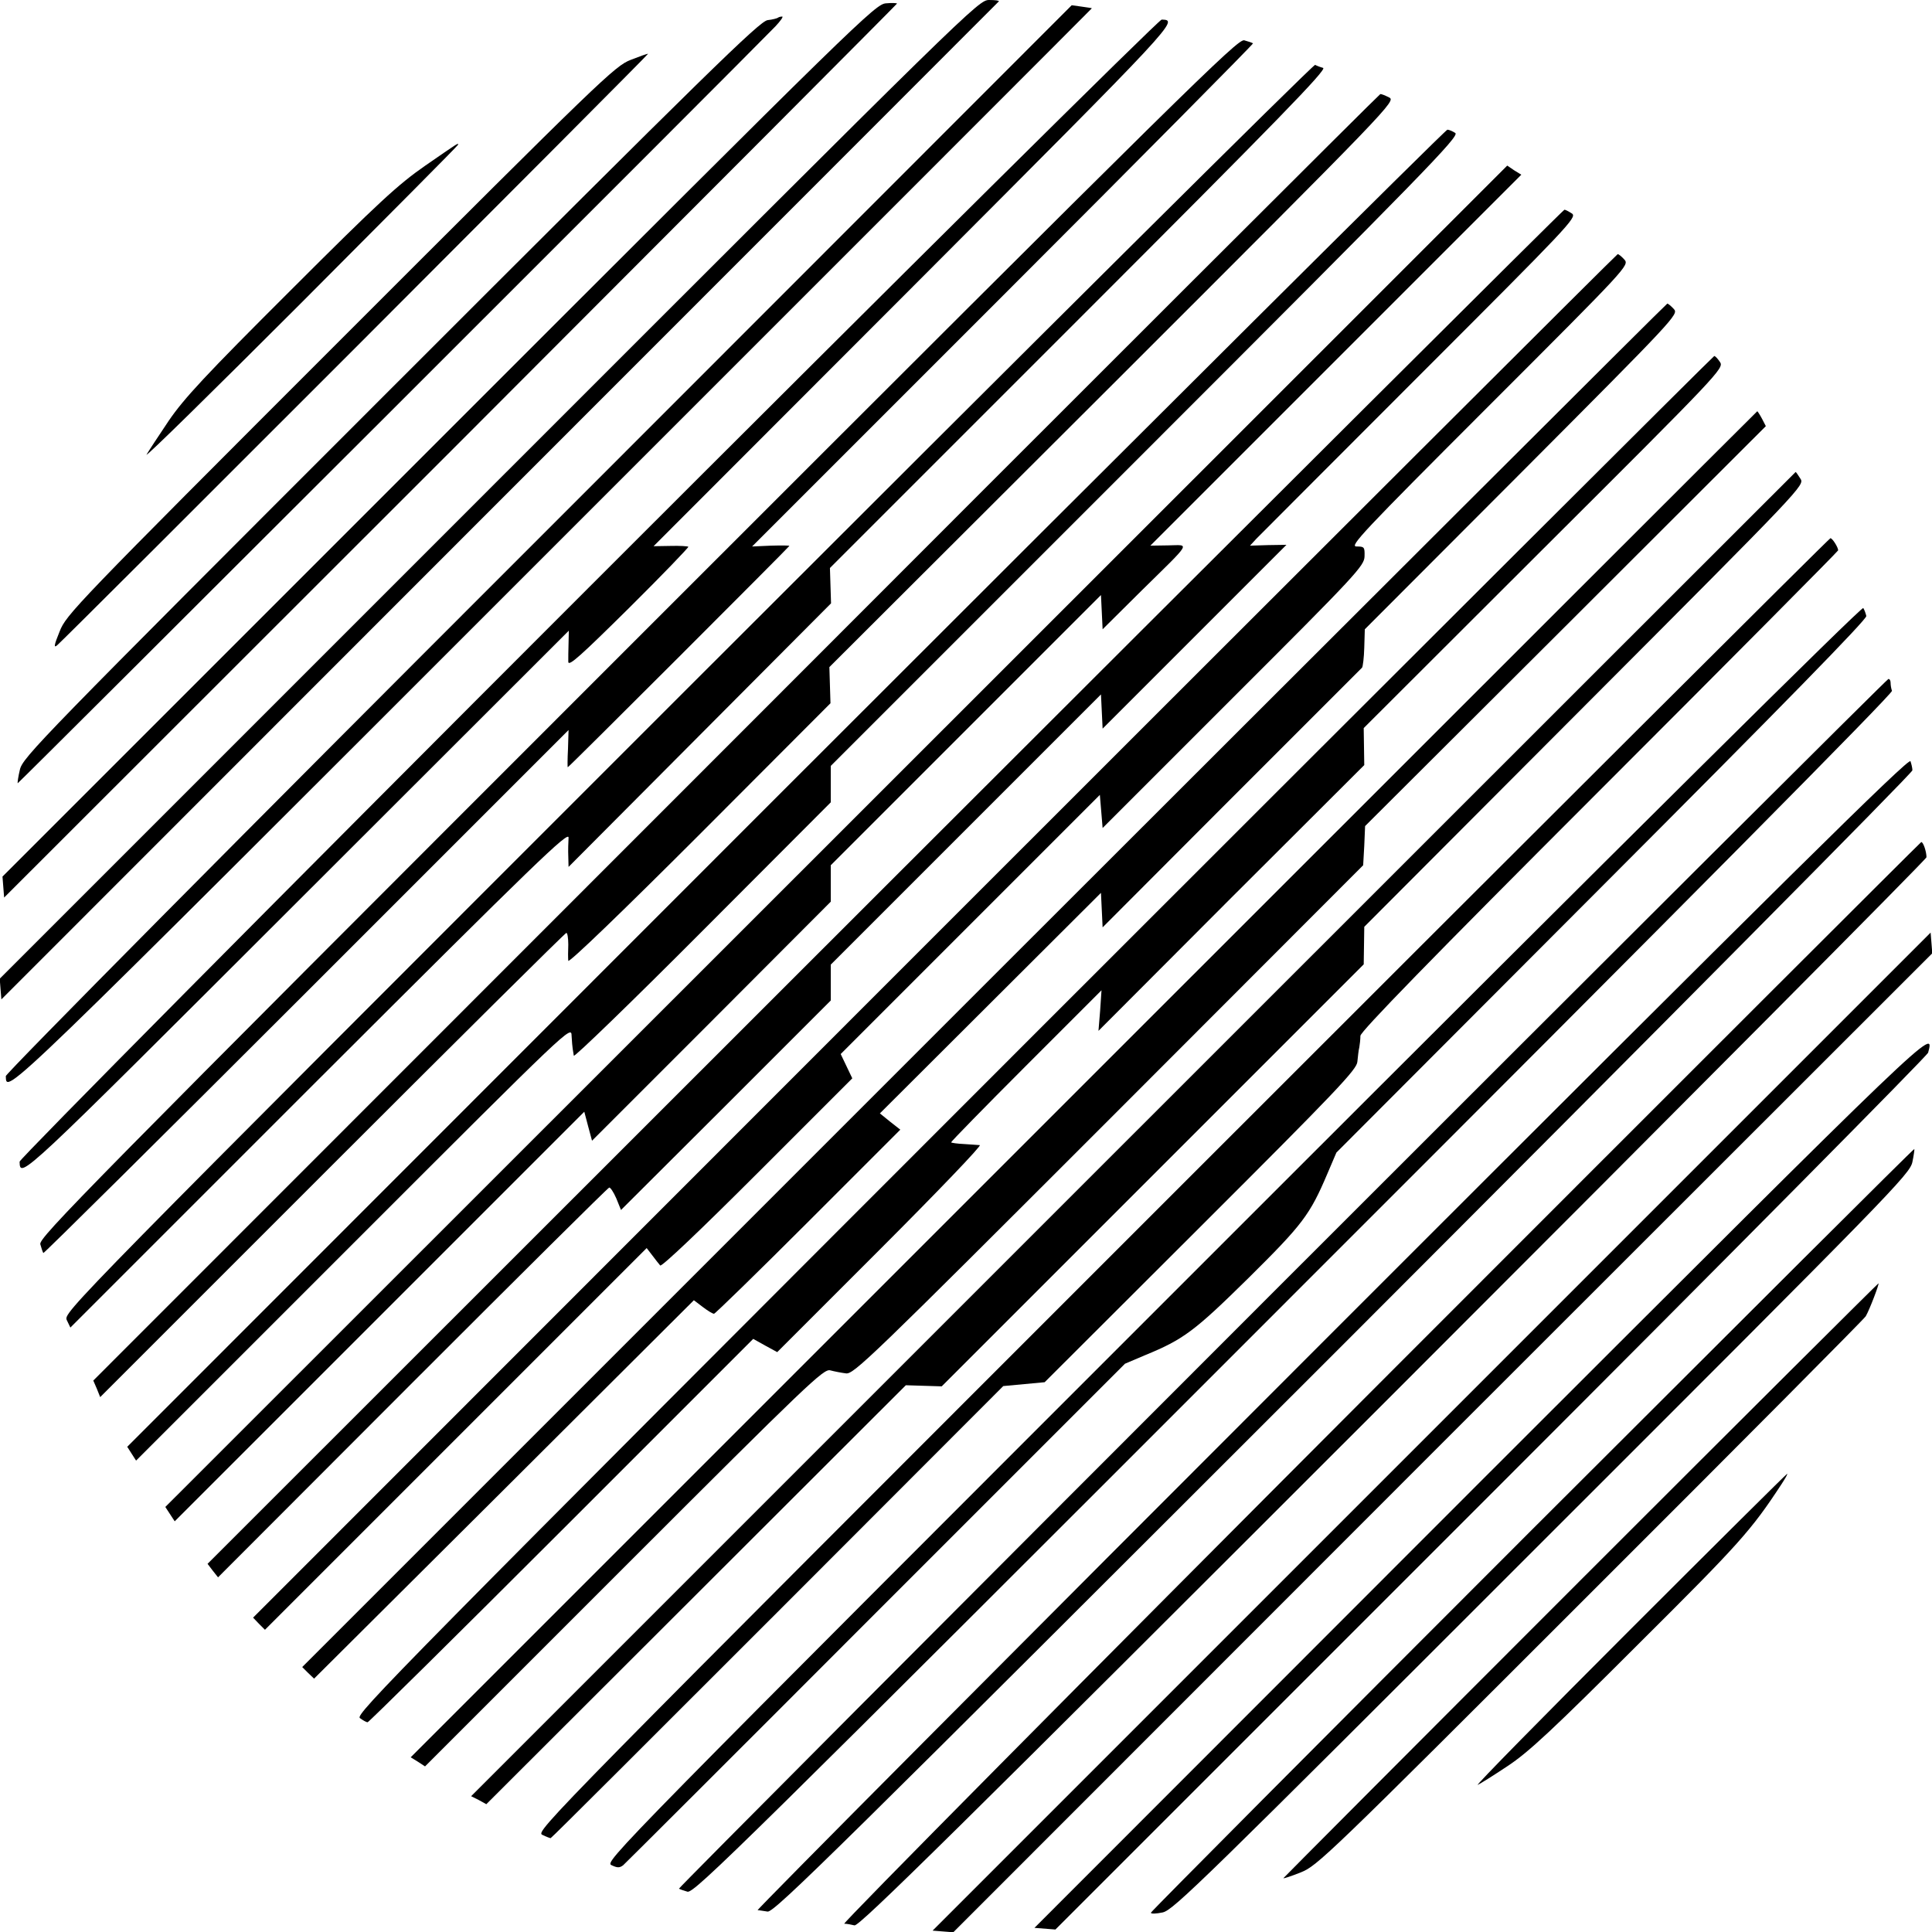 <?xml version="1.0" standalone="no"?>
<!DOCTYPE svg PUBLIC "-//W3C//DTD SVG 20010904//EN"
 "http://www.w3.org/TR/2001/REC-SVG-20010904/DTD/svg10.dtd">
<svg version="1.0" xmlns="http://www.w3.org/2000/svg"
 width="700pt" height="700pt" viewBox="0 0 700 700"
 preserveAspectRatio="xMidYMid meet">
<g transform="translate(0,700) scale(0.1,-0.1)"
fill="#000000" stroke="none">
<path d="M1772 5227 l-1773 -1773 3 -38 3 -37 1805 1806 c993 993 1807 1808
1809 1810 2 3 -13 5 -35 5 -39 0 -58 -19 -1812 -1773z"/>
<path d="M1590 5405 l-1581 -1581 3 -38 3 -38 1618 1617 c889 890 1617 1620
1617 1622 0 2 -18 3 -39 1 -39 -2 -88 -50 -1621 -1583z"/>
<path d="M1952 5049 c-1064 -1063 -1932 -1939 -1931 -1948 3 -66 -35 -102
1975 1908 1079 1079 1961 1961 1960 1961 -1 1 -17 3 -37 6 l-36 5 -1931 -1932z"/>
<path d="M2819 6936 c-2 -2 -19 -7 -38 -9 -30 -5 -211 -182 -1366 -1337 -1270
-1270 -1333 -1334 -1343 -1379 -6 -25 -9 -47 -8 -49 2 -2 2639 2632 2745 2742
19 20 30 36 25 36 -6 0 -13 -2 -15 -4z"/>
<path d="M2131 4869 c-1136 -1136 -2061 -2069 -2060 -2078 2 -63 -2 -66 1002
937 l988 987 -1 -45 c-1 -25 -1 -55 -1 -68 1 -18 45 22 220 195 121 120 217
220 215 222 -2 2 -31 4 -65 3 l-61 -1 946 947 c958 960 957 959 895 961 -9 1
-942 -924 -2078 -2060z"/>
<path d="M2311 4689 c-2010 -2010 -2170 -2173 -2165 -2197 4 -15 9 -29 11 -32
2 -2 431 423 953 945 l950 950 -2 -68 c-2 -37 -2 -67 -1 -67 4 0 803 799 803
802 0 2 -30 2 -67 1 l-68 -3 910 910 c500 500 907 911 905 913 -3 2 -17 7 -32
11 -24 5 -186 -154 -2197 -2165z"/>
<path d="M2285 6783 c-57 -22 -105 -68 -1052 -1015 -966 -966 -993 -995 -1017
-1056 -20 -49 -22 -61 -9 -50 29 24 2144 2141 2141 2143 -2 1 -30 -9 -63 -22z"/>
<path d="M2492 4507 c-2257 -2257 -2262 -2262 -2250 -2290 l13 -27 903 903
c786 785 903 898 902 872 -1 -16 -2 -47 -1 -68 l1 -38 475 477 476 478 -2 64
-2 64 902 902 c726 726 899 904 885 910 -11 3 -24 8 -29 11 -6 3 -1028 -1013
-2273 -2258z"/>
<path d="M2667 4328 l-2329 -2330 13 -30 12 -30 841 841 c463 463 844 841 848
841 4 0 7 -19 7 -42 -1 -24 -1 -50 0 -59 1 -10 198 180 476 458 l474 475 -2
65 -2 66 1027 1025 c1016 1015 1026 1026 1001 1039 -14 7 -28 13 -32 12 -3 0
-1054 -1049 -2334 -2331z"/>
<path d="M2846 4144 l-2385 -2386 16 -25 16 -25 789 789 c786 786 788 788 789
750 1 -20 3 -41 4 -47 1 -5 3 -17 4 -25 0 -8 210 195 466 452 l465 466 0 66 0
66 1140 1140 c1006 1006 1138 1141 1123 1153 -9 6 -22 12 -29 12 -7 0 -1086
-1074 -2398 -2386z"/>
<path d="M1541 6400 c-98 -68 -168 -132 -488 -452 -308 -307 -386 -391 -442
-473 -37 -55 -73 -110 -80 -122 -6 -13 245 234 559 548 313 314 570 572 570
575 0 7 0 6 -119 -76z"/>
<path d="M3030 3970 l-2431 -2430 17 -26 17 -26 742 742 742 742 14 -53 14
-52 433 433 432 433 0 66 0 66 489 489 490 490 3 -62 3 -62 140 139 c186 183
176 166 98 165 l-65 -1 672 672 672 672 -26 16 -25 17 -2431 -2430z"/>
<path d="M3206 3787 l-2454 -2453 19 -25 19 -24 704 705 c387 387 708 706 713
707 4 2 16 -16 26 -39 l17 -42 380 379 380 380 0 65 0 65 489 489 490 490 3
-62 3 -62 333 333 333 333 -66 -1 -66 -2 23 25 c13 13 280 281 593 594 536
536 569 570 551 584 -11 7 -23 14 -28 14 -4 0 -1112 -1104 -2462 -2453z"/>
<path d="M3386 3609 l-2469 -2470 21 -22 22 -22 692 692 691 691 20 -26 c11
-15 24 -31 29 -37 5 -6 145 127 352 334 l344 344 -21 44 -21 44 469 469 470
470 5 -60 5 -60 474 474 c446 445 474 476 475 510 1 34 -1 36 -29 36 -27 0 20
50 480 510 504 504 509 509 490 530 -10 11 -21 20 -24 19 -3 0 -1117 -1112
-2475 -2470z"/>
<path d="M3565 3430 l-2470 -2470 21 -21 22 -21 688 685 688 686 33 -25 c17
-13 35 -24 40 -24 4 0 158 150 341 333 l334 334 -37 29 -37 30 401 400 400
399 3 -62 3 -63 467 468 c257 257 470 470 473 473 3 4 7 36 8 72 l2 67 569
570 c556 558 568 571 551 590 -10 11 -21 20 -24 20 -3 0 -1117 -1112 -2476
-2470z"/>
<path d="M3745 3250 c-2315 -2316 -2459 -2462 -2441 -2475 11 -8 23 -15 28
-15 4 0 321 313 703 695 l694 694 43 -24 44 -24 374 374 c206 206 368 375 360
376 -8 1 -34 2 -58 4 -23 1 -44 4 -46 6 -1 2 121 127 271 277 l274 274 -5 -74
-6 -73 481 482 482 481 -1 67 -1 67 653 652 c635 633 653 652 638 674 -8 12
-17 22 -21 22 -3 0 -1113 -1107 -2466 -2460z"/>
<path d="M3927 3072 l-2439 -2439 26 -16 26 -17 721 721 c670 670 723 720 747
714 15 -4 41 -9 57 -11 28 -4 87 53 952 918 l922 923 4 71 3 71 726 724 726
725 -14 27 c-8 15 -16 27 -17 27 -1 0 -1099 -1097 -2440 -2438z"/>
<path d="M4106 2891 l-2399 -2399 28 -14 27 -15 760 759 760 759 65 -2 65 -2
765 765 764 764 1 68 1 68 798 800 c796 798 798 800 782 824 -8 13 -16 24 -17
24 0 0 -1081 -1080 -2400 -2399z"/>
<path d="M4282 2707 c-2304 -2304 -2343 -2343 -2317 -2355 14 -7 28 -12 30
-12 3 0 372 369 822 819 l818 819 75 7 75 7 565 564 c493 492 566 569 568 597
2 18 4 41 7 52 2 11 4 30 4 42 1 16 252 274 866 888 476 476 865 868 865 871
0 11 -21 44 -28 44 -4 0 -1061 -1054 -2350 -2343z"/>
<path d="M4467 2532 c-2259 -2259 -2278 -2278 -2251 -2290 21 -10 29 -10 42 0
8 7 421 419 916 915 l902 902 73 31 c139 57 179 87 374 279 197 195 223 229
287 380 l32 75 961 963 c657 658 961 969 959 981 -2 9 -7 23 -11 29 -4 8 -840
-821 -2284 -2265z"/>
<path d="M4645 2350 c-1204 -1204 -2187 -2191 -2185 -2193 3 -2 17 -7 31 -11
25 -5 191 158 2198 2166 1427 1426 2170 2176 2166 2185 -3 8 -5 21 -5 29 0 8
-3 14 -8 14 -4 0 -992 -985 -2197 -2190z"/>
<path d="M4825 2170 c-1150 -1150 -2085 -2090 -2080 -2091 6 0 22 -3 36 -5 24
-4 245 215 2088 2057 1133 1134 2061 2069 2060 2078 0 9 -4 24 -7 33 -6 14
-454 -429 -2097 -2072z"/>
<path d="M4999 1989 c-1076 -1078 -1949 -1959 -1940 -1959 9 0 25 -3 37 -6 17
-4 358 332 1952 1926 1063 1063 1932 1937 1932 1944 0 21 -12 56 -19 55 -3 -1
-886 -883 -1962 -1960z"/>
<path d="M5187 1813 l-1808 -1808 37 -3 38 -3 1773 1774 1774 1773 -3 38 -3
37 -1808 -1808z"/>
<path d="M5366 1634 l-1618 -1619 38 -3 38 -3 1578 1578 c868 868 1581 1588
1584 1599 24 91 36 103 -1620 -1552z"/>
<path d="M5552 1459 c-760 -760 -1382 -1385 -1382 -1389 0 -5 19 -4 43 1 39 9
144 112 1374 1342 1267 1266 1333 1333 1342 1377 5 24 8 46 7 47 -2 2 -624
-619 -1384 -1378z"/>
<path d="M5726 1274 c-592 -592 -1076 -1078 -1076 -1079 0 -2 28 7 63 21 60
24 94 56 1050 1012 544 543 992 994 997 1003 14 24 50 119 46 119 -2 0 -488
-484 -1080 -1076z"/>
<path d="M5905 1094 c-312 -312 -560 -564 -551 -561 9 4 57 34 108 68 76 50
165 133 474 442 367 365 409 412 519 580 13 20 23 37 20 37 -2 0 -259 -255
-570 -566z"/>
</g>
</svg>
